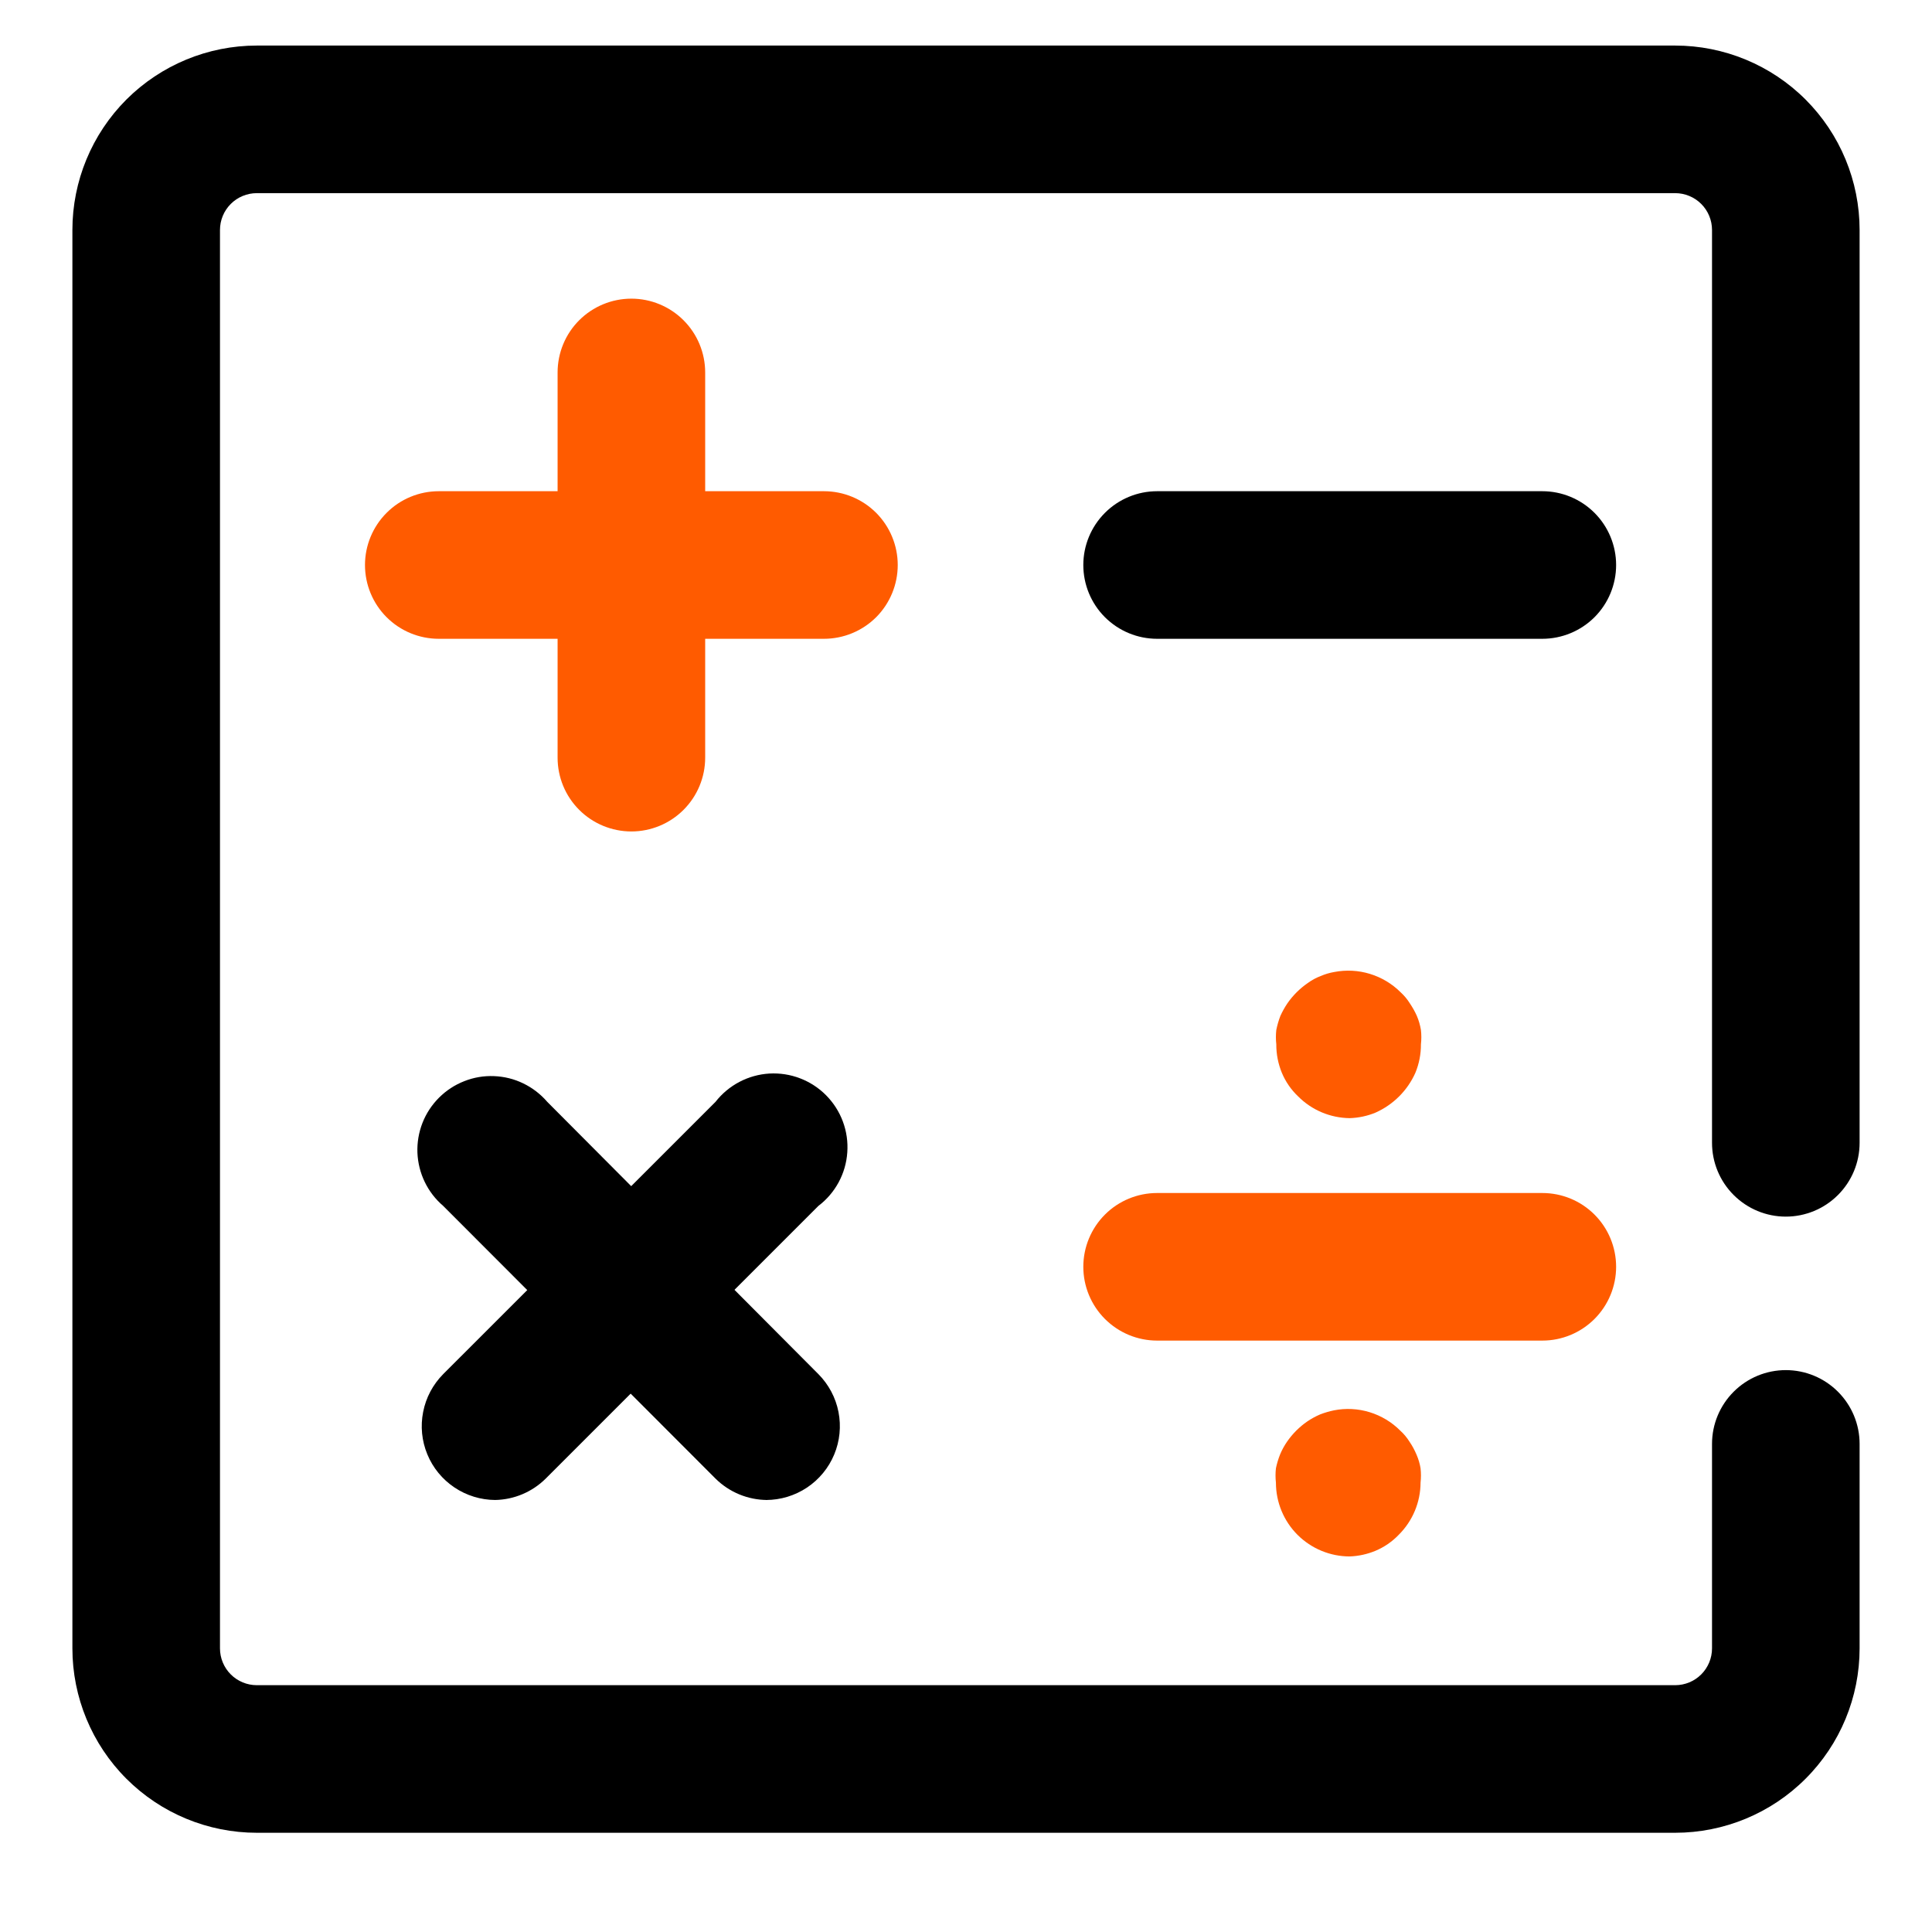 <svg width="100%" height="100%" viewBox="0 0 36 36" fill="none" xmlns="http://www.w3.org/2000/svg">
<g clip-path="url(#clip0_639_3428)">
<path d="M31.214 34.151H4.786C3.874 34.151 3 33.789 2.355 33.144C1.711 32.5 1.349 31.625 1.349 30.714V4.286C1.349 3.374 1.711 2.5 2.355 1.855C3 1.211 3.874 0.849 4.786 0.849H31.214C32.125 0.849 33 1.211 33.644 1.855C34.289 2.5 34.651 3.374 34.651 4.286V21.295C34.651 21.66 34.506 22.009 34.248 22.267C33.99 22.525 33.641 22.67 33.276 22.67C32.911 22.67 32.562 22.525 32.304 22.267C32.046 22.009 31.901 21.66 31.901 21.295V4.286C31.901 4.104 31.829 3.929 31.7 3.8C31.571 3.671 31.396 3.599 31.214 3.599H4.786C4.604 3.599 4.429 3.671 4.3 3.8C4.171 3.929 4.099 4.104 4.099 4.286V30.714C4.099 30.896 4.171 31.071 4.3 31.2C4.429 31.329 4.604 31.401 4.786 31.401H31.214C31.396 31.401 31.571 31.329 31.7 31.2C31.829 31.071 31.901 30.896 31.901 30.714V26.905C31.901 26.54 32.046 26.191 32.304 25.933C32.562 25.675 32.911 25.53 33.276 25.53C33.641 25.53 33.99 25.675 34.248 25.933C34.506 26.191 34.651 26.54 34.651 26.905V30.714C34.651 31.625 34.289 32.5 33.644 33.144C33 33.789 32.125 34.151 31.214 34.151Z" fill="black"/>
<path d="M11.765 15.493C11.4 15.493 11.05 15.348 10.792 15.09C10.534 14.832 10.39 14.483 10.39 14.118V6.94C10.39 6.576 10.534 6.226 10.792 5.968C11.05 5.71 11.4 5.565 11.765 5.565C12.129 5.565 12.479 5.71 12.737 5.968C12.995 6.226 13.14 6.576 13.14 6.94V14.118C13.14 14.483 12.995 14.832 12.737 15.09C12.479 15.348 12.129 15.493 11.765 15.493ZM25.15 20.835C24.789 20.831 24.443 20.686 24.188 20.429C24.057 20.305 23.954 20.155 23.885 19.989C23.816 19.821 23.781 19.641 23.782 19.46C23.772 19.371 23.772 19.281 23.782 19.192C23.8 19.103 23.825 19.015 23.858 18.93C23.895 18.849 23.938 18.771 23.988 18.697C24.09 18.549 24.219 18.421 24.366 18.319C24.441 18.264 24.521 18.22 24.607 18.188C24.689 18.152 24.774 18.127 24.861 18.112C25.083 18.069 25.312 18.081 25.527 18.147C25.743 18.213 25.94 18.331 26.099 18.49C26.166 18.551 26.223 18.62 26.271 18.697C26.321 18.771 26.365 18.849 26.401 18.93C26.437 19.014 26.462 19.102 26.477 19.192C26.487 19.281 26.487 19.371 26.477 19.46C26.478 19.641 26.443 19.821 26.374 19.989C26.227 20.32 25.962 20.584 25.631 20.732C25.479 20.795 25.316 20.83 25.15 20.835ZM25.15 29.002C24.786 29.002 24.436 28.857 24.178 28.6C23.92 28.342 23.775 27.992 23.775 27.627C23.765 27.538 23.765 27.448 23.775 27.359C23.793 27.272 23.819 27.187 23.851 27.105C23.886 27.02 23.93 26.94 23.982 26.864C24.084 26.716 24.212 26.588 24.36 26.486C24.435 26.435 24.516 26.391 24.6 26.355C24.683 26.323 24.768 26.298 24.855 26.28C25.076 26.236 25.305 26.248 25.521 26.314C25.736 26.38 25.933 26.498 26.092 26.658C26.159 26.718 26.216 26.788 26.264 26.864C26.316 26.94 26.359 27.02 26.395 27.105C26.43 27.186 26.456 27.272 26.47 27.359C26.48 27.448 26.48 27.538 26.47 27.627C26.469 27.991 26.323 28.34 26.065 28.597C25.941 28.727 25.791 28.83 25.625 28.899C25.474 28.961 25.313 28.996 25.15 29.002Z" fill="#FF5B00"/>
<path d="M28.739 11.903H21.561C21.196 11.903 20.847 11.758 20.589 11.501C20.331 11.243 20.186 10.893 20.186 10.528C20.186 10.164 20.331 9.814 20.589 9.556C20.847 9.298 21.196 9.153 21.561 9.153H28.739C29.103 9.153 29.453 9.298 29.711 9.556C29.969 9.814 30.114 10.164 30.114 10.528C30.114 10.893 29.969 11.243 29.711 11.501C29.453 11.758 29.103 11.903 28.739 11.903ZM14.301 27.95C13.938 27.95 13.589 27.806 13.332 27.551L8.258 22.47C8.114 22.347 7.997 22.195 7.915 22.025C7.832 21.854 7.786 21.668 7.778 21.479C7.771 21.29 7.803 21.101 7.872 20.924C7.941 20.748 8.046 20.588 8.18 20.454C8.314 20.32 8.474 20.215 8.651 20.146C8.827 20.076 9.016 20.044 9.205 20.052C9.395 20.059 9.581 20.105 9.751 20.188C9.922 20.271 10.073 20.387 10.197 20.531L15.25 25.605C15.441 25.798 15.572 26.043 15.624 26.31C15.676 26.576 15.649 26.852 15.544 27.103C15.44 27.354 15.263 27.568 15.037 27.719C14.811 27.869 14.545 27.95 14.274 27.95H14.301Z" fill="black"/>
<path d="M9.228 27.95C8.957 27.949 8.692 27.867 8.467 27.716C8.242 27.565 8.066 27.351 7.963 27.1C7.859 26.85 7.832 26.574 7.885 26.308C7.937 26.042 8.067 25.798 8.258 25.605L13.332 20.532C13.452 20.378 13.604 20.251 13.777 20.16C13.95 20.069 14.14 20.016 14.335 20.004C14.531 19.993 14.726 20.023 14.908 20.093C15.091 20.163 15.257 20.271 15.394 20.41C15.531 20.549 15.638 20.715 15.706 20.899C15.774 21.082 15.802 21.278 15.788 21.473C15.775 21.668 15.72 21.858 15.627 22.03C15.534 22.202 15.406 22.352 15.25 22.47L10.169 27.551C9.918 27.8 9.581 27.943 9.228 27.95Z" fill="black"/>
<path d="M15.353 11.903H8.176C7.811 11.903 7.461 11.758 7.204 11.501C6.946 11.243 6.801 10.893 6.801 10.528C6.801 10.164 6.946 9.814 7.204 9.556C7.461 9.298 7.811 9.153 8.176 9.153H15.353C15.718 9.153 16.068 9.298 16.326 9.556C16.583 9.814 16.728 10.164 16.728 10.528C16.728 10.893 16.583 11.243 16.326 11.501C16.068 11.758 15.718 11.903 15.353 11.903ZM28.739 24.98H21.561C21.197 24.98 20.847 24.835 20.589 24.577C20.331 24.319 20.186 23.969 20.186 23.605C20.186 23.24 20.331 22.89 20.589 22.632C20.847 22.374 21.197 22.23 21.561 22.23H28.739C29.104 22.23 29.453 22.374 29.711 22.632C29.969 22.89 30.114 23.24 30.114 23.605C30.114 23.969 29.969 24.319 29.711 24.577C29.453 24.835 29.104 24.98 28.739 24.98Z" fill="#FF5B00"/>
</g>
<defs>
<clipPath id="clip0_639_3428">
<rect width="36" height="36" fill="white"/>
</clipPath>
</defs>
</svg>
